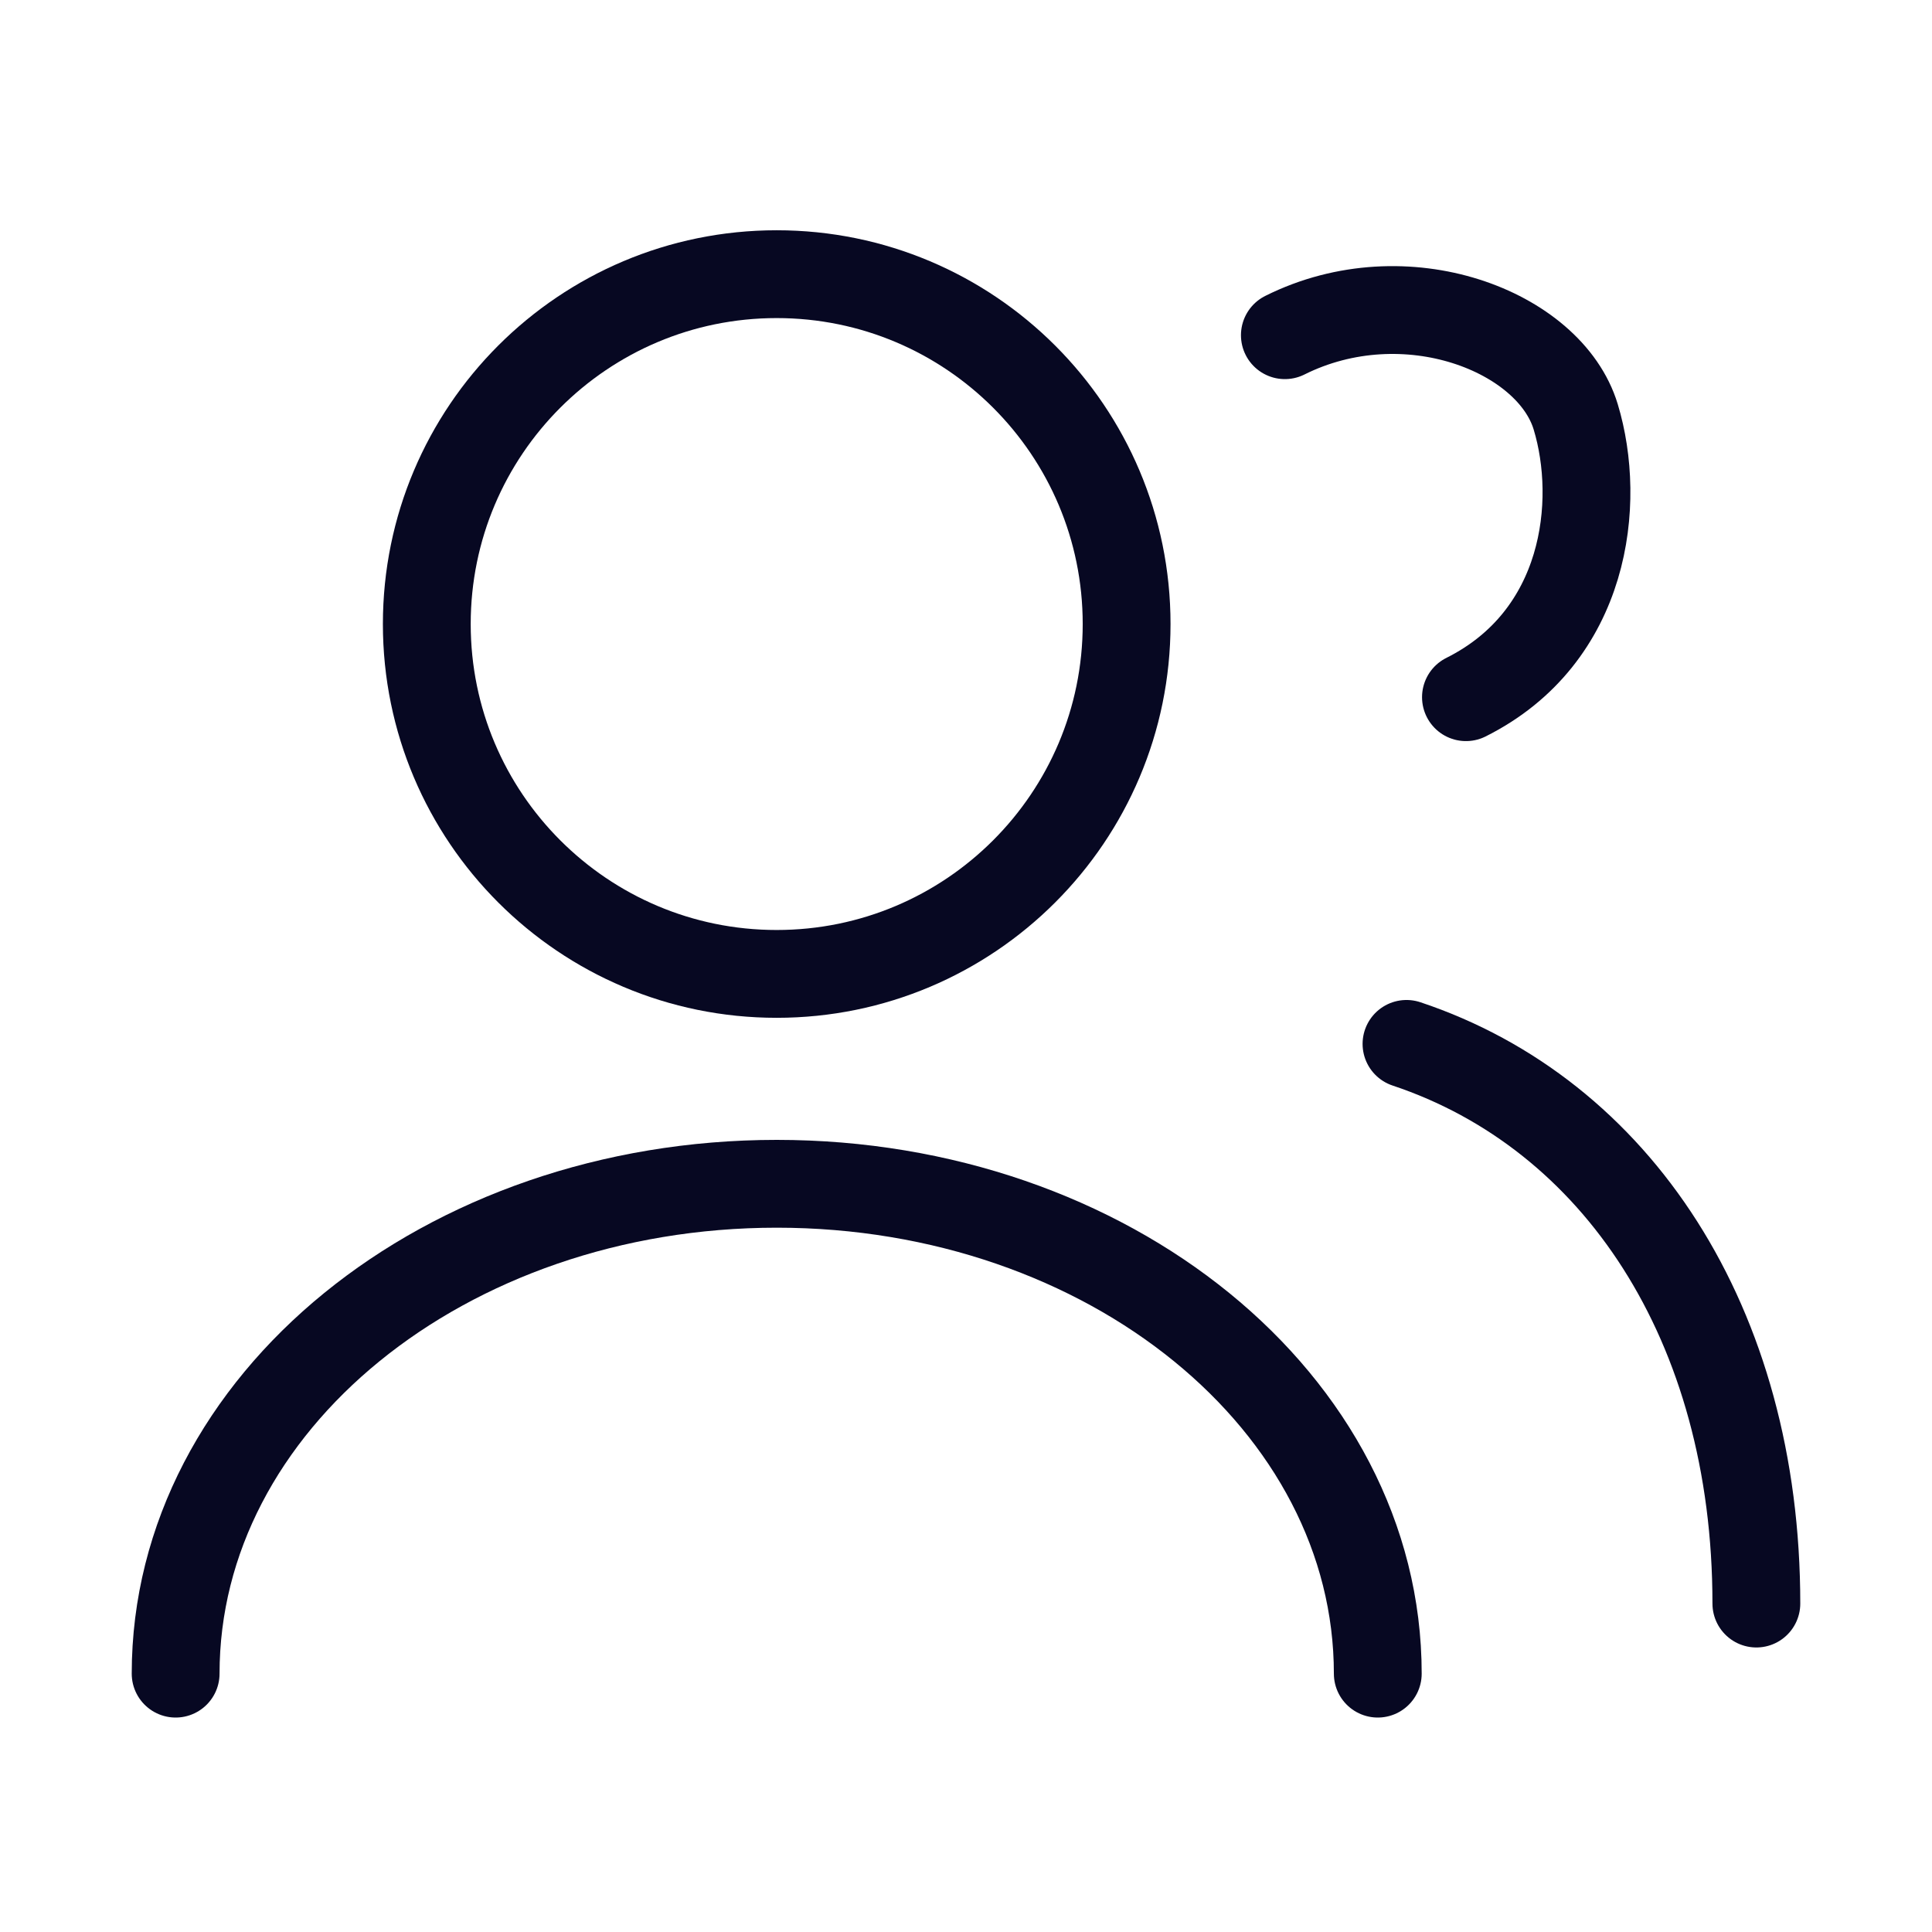 <svg width="22" height="22" viewBox="0 0 22 22" fill="none" xmlns="http://www.w3.org/2000/svg">
<path d="M8.844 11.09C11.045 11.09 12.829 9.306 12.829 7.106C12.829 4.905 11.045 3.122 8.844 3.122C6.644 3.122 4.86 4.905 4.86 7.106C4.86 9.306 6.644 11.09 8.844 11.09Z" stroke="#070822" stroke-linecap="round" stroke-linejoin="round"/>
<path d="M16.693 7.939C18.067 7.252 18.238 5.723 17.943 4.747C17.648 3.77 16.005 3.131 14.631 3.817" stroke="#070822" stroke-linecap="round" stroke-linejoin="round"/>
<path d="M15.689 19.058C15.689 15.974 12.622 13.48 8.845 13.48C5.068 13.48 2 15.974 2 19.058" stroke="#070822" stroke-linecap="round" stroke-linejoin="round"/>
<path d="M20 18.26C20 15.073 18.406 12.684 16.016 11.887" stroke="#070822" stroke-linecap="round" stroke-linejoin="round"/>
</svg>
